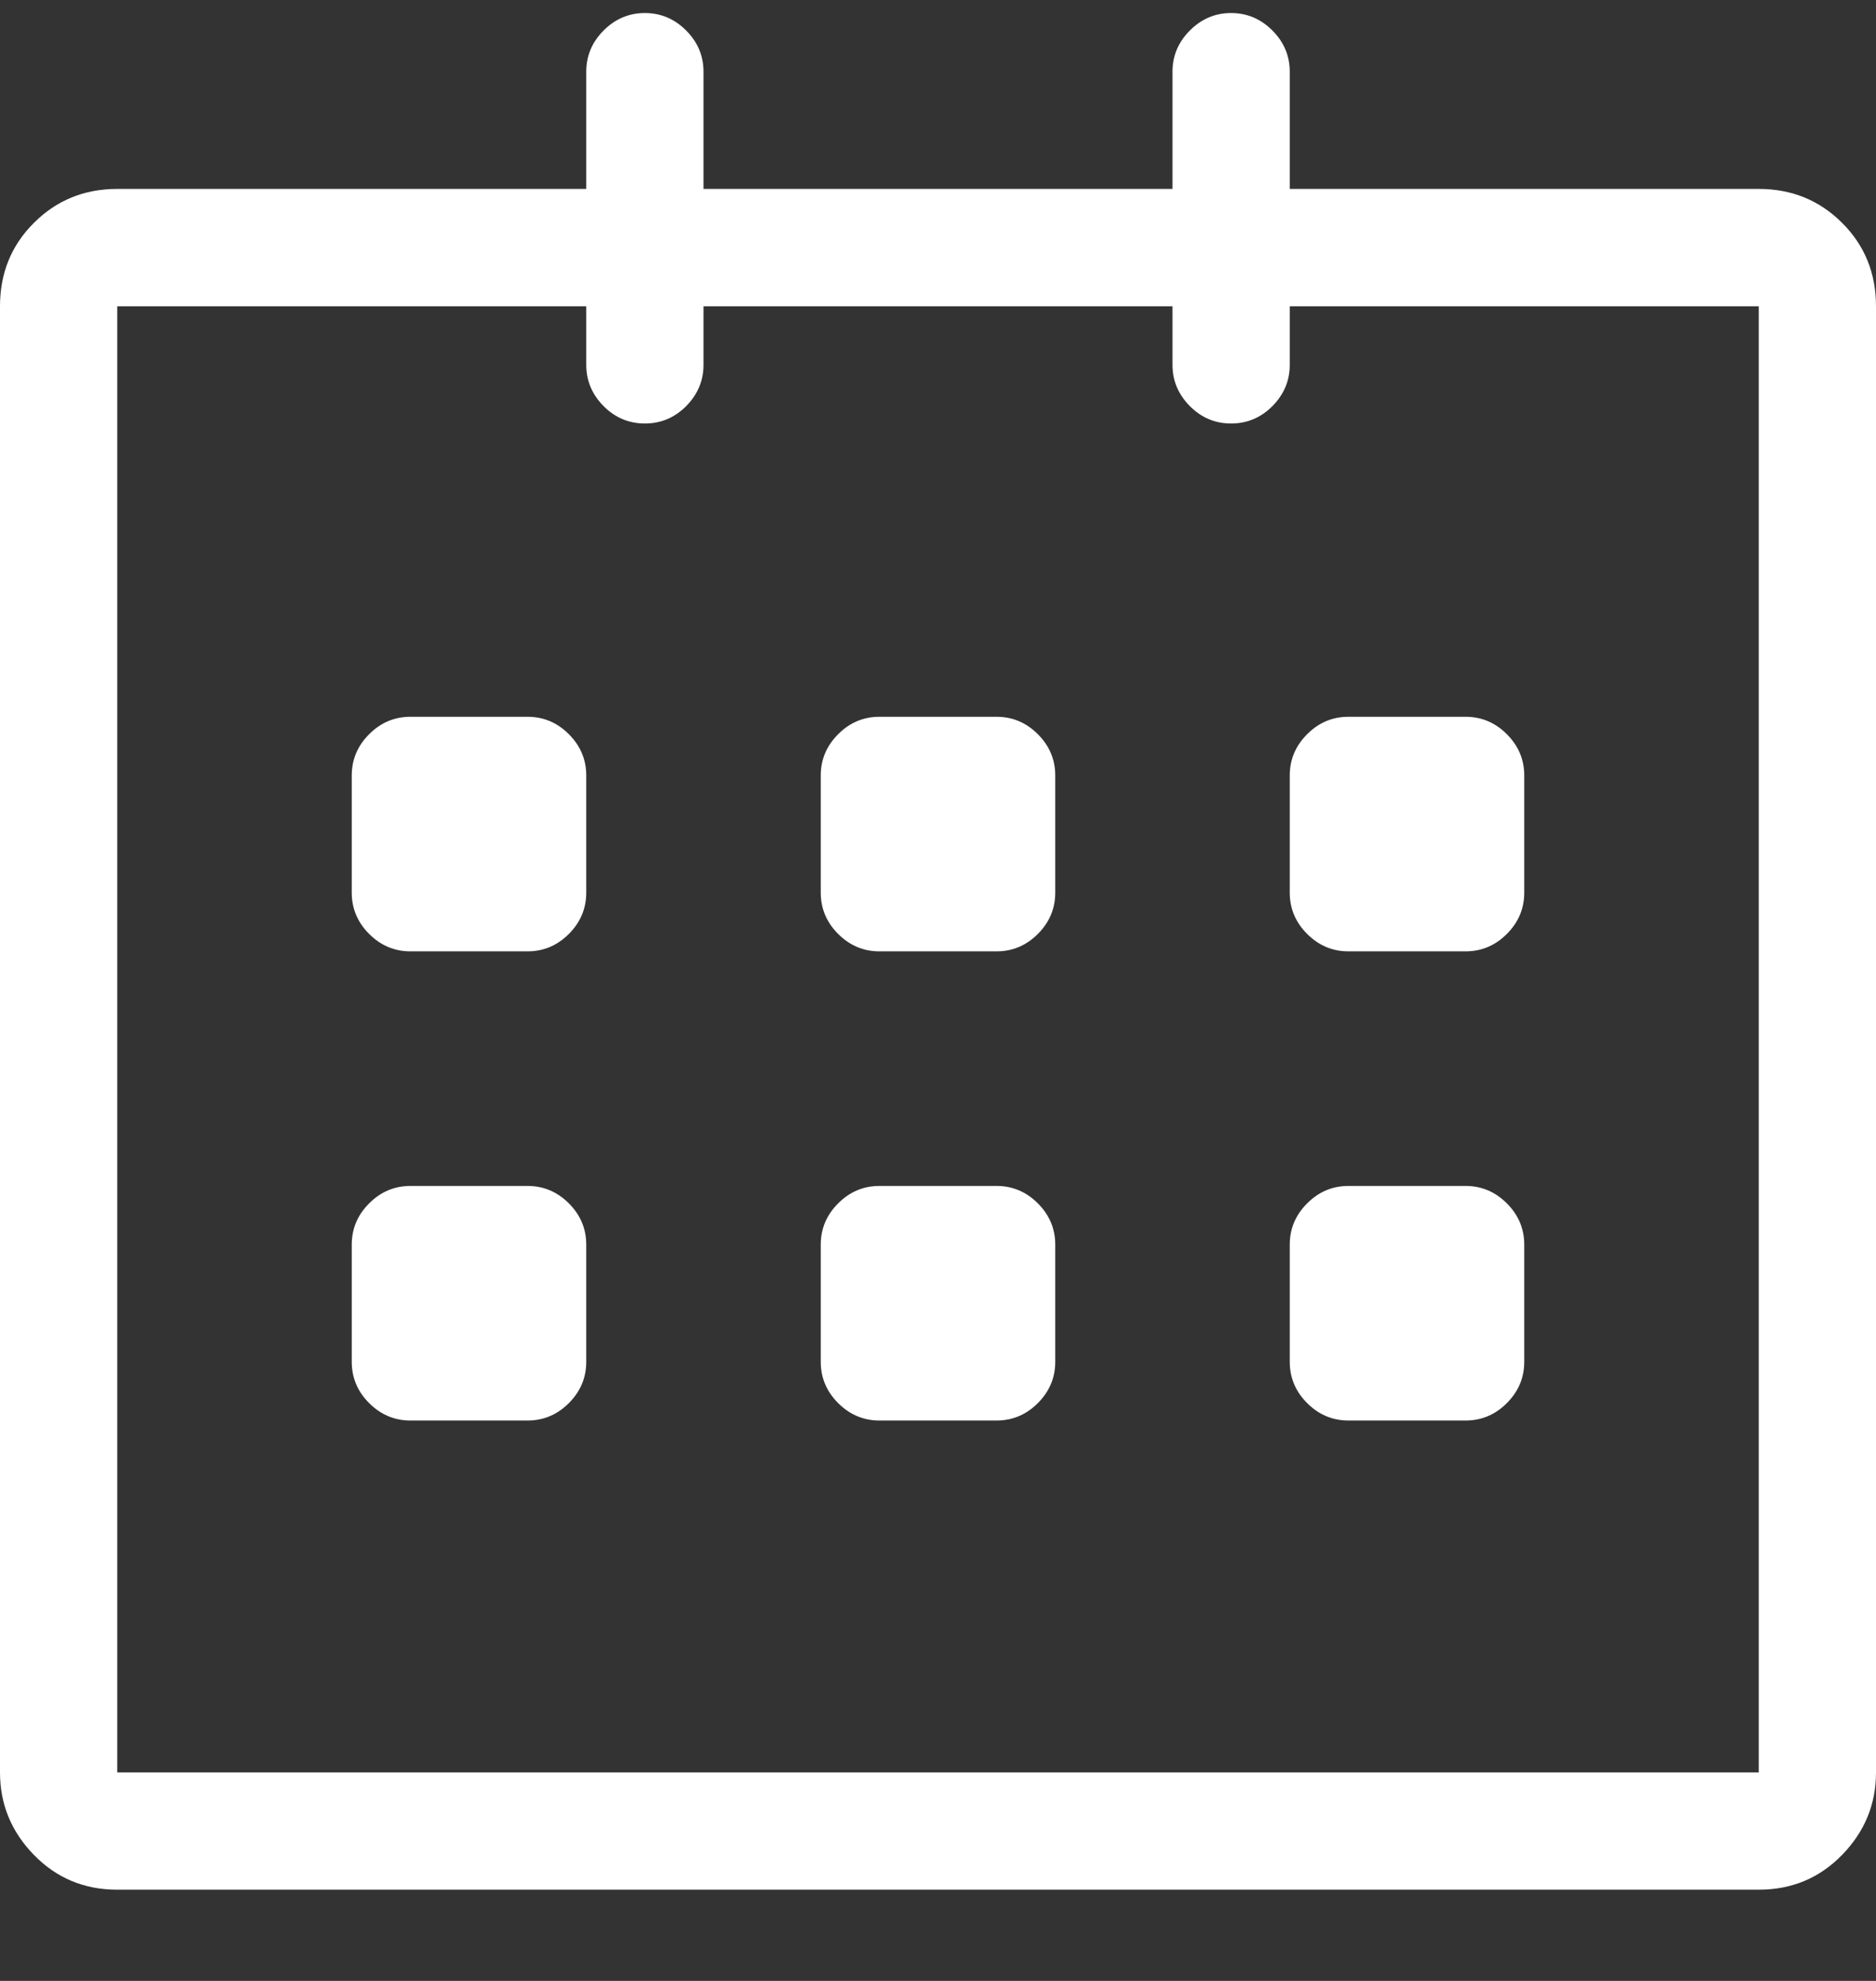 <?xml version="1.0" encoding="UTF-8"?>
<svg width="18px" height="19px" viewBox="0 0 18 19" version="1.1" xmlns="http://www.w3.org/2000/svg" xmlns:xlink="http://www.w3.org/1999/xlink">
    <rect x="0" y="0" width="18" height="19" fill="#333333" stroke="none"/>
    <!-- Generator: Sketch 50.2 (55047) - http://www.bohemiancoding.com/sketch -->
    <title>calendar - simple-line-icons</title>
    <desc>Created with Sketch.</desc>
    <defs></defs>
    <g id="Symbols" stroke="none" stroke-width="1" fill="none" fill-rule="evenodd">
        <path d="M16.875,1.812 C17.191,1.812 17.458,1.921 17.675,2.138 C17.892,2.354 18,2.621 18,2.938 L18,17 C18,17.305 17.892,17.568 17.675,17.791 C17.458,18.014 17.191,18.125 16.875,18.125 L1.125,18.125 C0.809,18.125 0.542,18.014 0.325,17.791 C0.108,17.568 0,17.305 0,17 L0,2.938 C0,2.621 0.108,2.354 0.325,2.138 C0.542,1.921 0.809,1.812 1.125,1.812 L5.625,1.812 L5.625,0.688 C5.625,0.535 5.681,0.403 5.792,0.292 C5.903,0.181 6.035,0.125 6.188,0.125 C6.34,0.125 6.472,0.181 6.583,0.292 C6.694,0.403 6.75,0.535 6.75,0.688 L6.75,1.812 L11.25,1.812 L11.25,0.688 C11.25,0.535 11.306,0.403 11.417,0.292 C11.528,0.181 11.66,0.125 11.812,0.125 C11.965,0.125 12.097,0.181 12.208,0.292 C12.319,0.403 12.375,0.535 12.375,0.688 L12.375,1.812 L16.875,1.812 Z M16.875,17 L16.875,2.938 L12.375,2.938 L12.375,3.5 C12.375,3.652 12.319,3.784 12.208,3.896 C12.097,4.007 11.965,4.062 11.812,4.062 C11.66,4.062 11.528,4.007 11.417,3.896 C11.306,3.784 11.25,3.652 11.25,3.5 L11.25,2.938 L6.75,2.938 L6.75,3.5 C6.75,3.652 6.694,3.784 6.583,3.896 C6.472,4.007 6.34,4.062 6.188,4.062 C6.035,4.062 5.903,4.007 5.792,3.896 C5.681,3.784 5.625,3.652 5.625,3.5 L5.625,2.938 L1.125,2.938 L1.125,17 L16.875,17 Z M12.938,9.125 C12.785,9.125 12.653,9.069 12.542,8.958 C12.431,8.847 12.375,8.715 12.375,8.562 L12.375,7.438 C12.375,7.285 12.431,7.153 12.542,7.042 C12.653,6.931 12.785,6.875 12.938,6.875 L14.062,6.875 C14.215,6.875 14.347,6.931 14.458,7.042 C14.569,7.153 14.625,7.285 14.625,7.438 L14.625,8.562 C14.625,8.715 14.569,8.847 14.458,8.958 C14.347,9.069 14.215,9.125 14.062,9.125 L12.938,9.125 Z M12.938,13.625 C12.785,13.625 12.653,13.569 12.542,13.458 C12.431,13.347 12.375,13.215 12.375,13.062 L12.375,11.938 C12.375,11.785 12.431,11.653 12.542,11.542 C12.653,11.431 12.785,11.375 12.938,11.375 L14.062,11.375 C14.215,11.375 14.347,11.431 14.458,11.542 C14.569,11.653 14.625,11.785 14.625,11.938 L14.625,13.062 C14.625,13.215 14.569,13.347 14.458,13.458 C14.347,13.569 14.215,13.625 14.062,13.625 L12.938,13.625 Z M9.562,11.375 C9.715,11.375 9.847,11.431 9.958,11.542 C10.069,11.653 10.125,11.785 10.125,11.938 L10.125,13.062 C10.125,13.215 10.069,13.347 9.958,13.458 C9.847,13.569 9.715,13.625 9.562,13.625 L8.438,13.625 C8.285,13.625 8.153,13.569 8.042,13.458 C7.931,13.347 7.875,13.215 7.875,13.062 L7.875,11.938 C7.875,11.785 7.931,11.653 8.042,11.542 C8.153,11.431 8.285,11.375 8.438,11.375 L9.562,11.375 Z M9.562,6.875 C9.715,6.875 9.847,6.931 9.958,7.042 C10.069,7.153 10.125,7.285 10.125,7.438 L10.125,8.562 C10.125,8.715 10.069,8.847 9.958,8.958 C9.847,9.069 9.715,9.125 9.562,9.125 L8.438,9.125 C8.285,9.125 8.153,9.069 8.042,8.958 C7.931,8.847 7.875,8.715 7.875,8.562 L7.875,7.438 C7.875,7.285 7.931,7.153 8.042,7.042 C8.153,6.931 8.285,6.875 8.438,6.875 L9.562,6.875 Z M5.062,6.875 C5.215,6.875 5.347,6.931 5.458,7.042 C5.569,7.153 5.625,7.285 5.625,7.438 L5.625,8.562 C5.625,8.715 5.569,8.847 5.458,8.958 C5.347,9.069 5.215,9.125 5.062,9.125 L3.938,9.125 C3.785,9.125 3.653,9.069 3.542,8.958 C3.431,8.847 3.375,8.715 3.375,8.562 L3.375,7.438 C3.375,7.285 3.431,7.153 3.542,7.042 C3.653,6.931 3.785,6.875 3.938,6.875 L5.062,6.875 Z M5.062,11.375 C5.215,11.375 5.347,11.431 5.458,11.542 C5.569,11.653 5.625,11.785 5.625,11.938 L5.625,13.062 C5.625,13.215 5.569,13.347 5.458,13.458 C5.347,13.569 5.215,13.625 5.062,13.625 L3.938,13.625 C3.785,13.625 3.653,13.569 3.542,13.458 C3.431,13.347 3.375,13.215 3.375,13.062 L3.375,11.938 C3.375,11.785 3.431,11.653 3.542,11.542 C3.653,11.431 3.785,11.375 3.938,11.375 L5.062,11.375 Z" id="calendar---simple-line-icons" fill="#FFFFFF"></path>
    </g>
</svg>